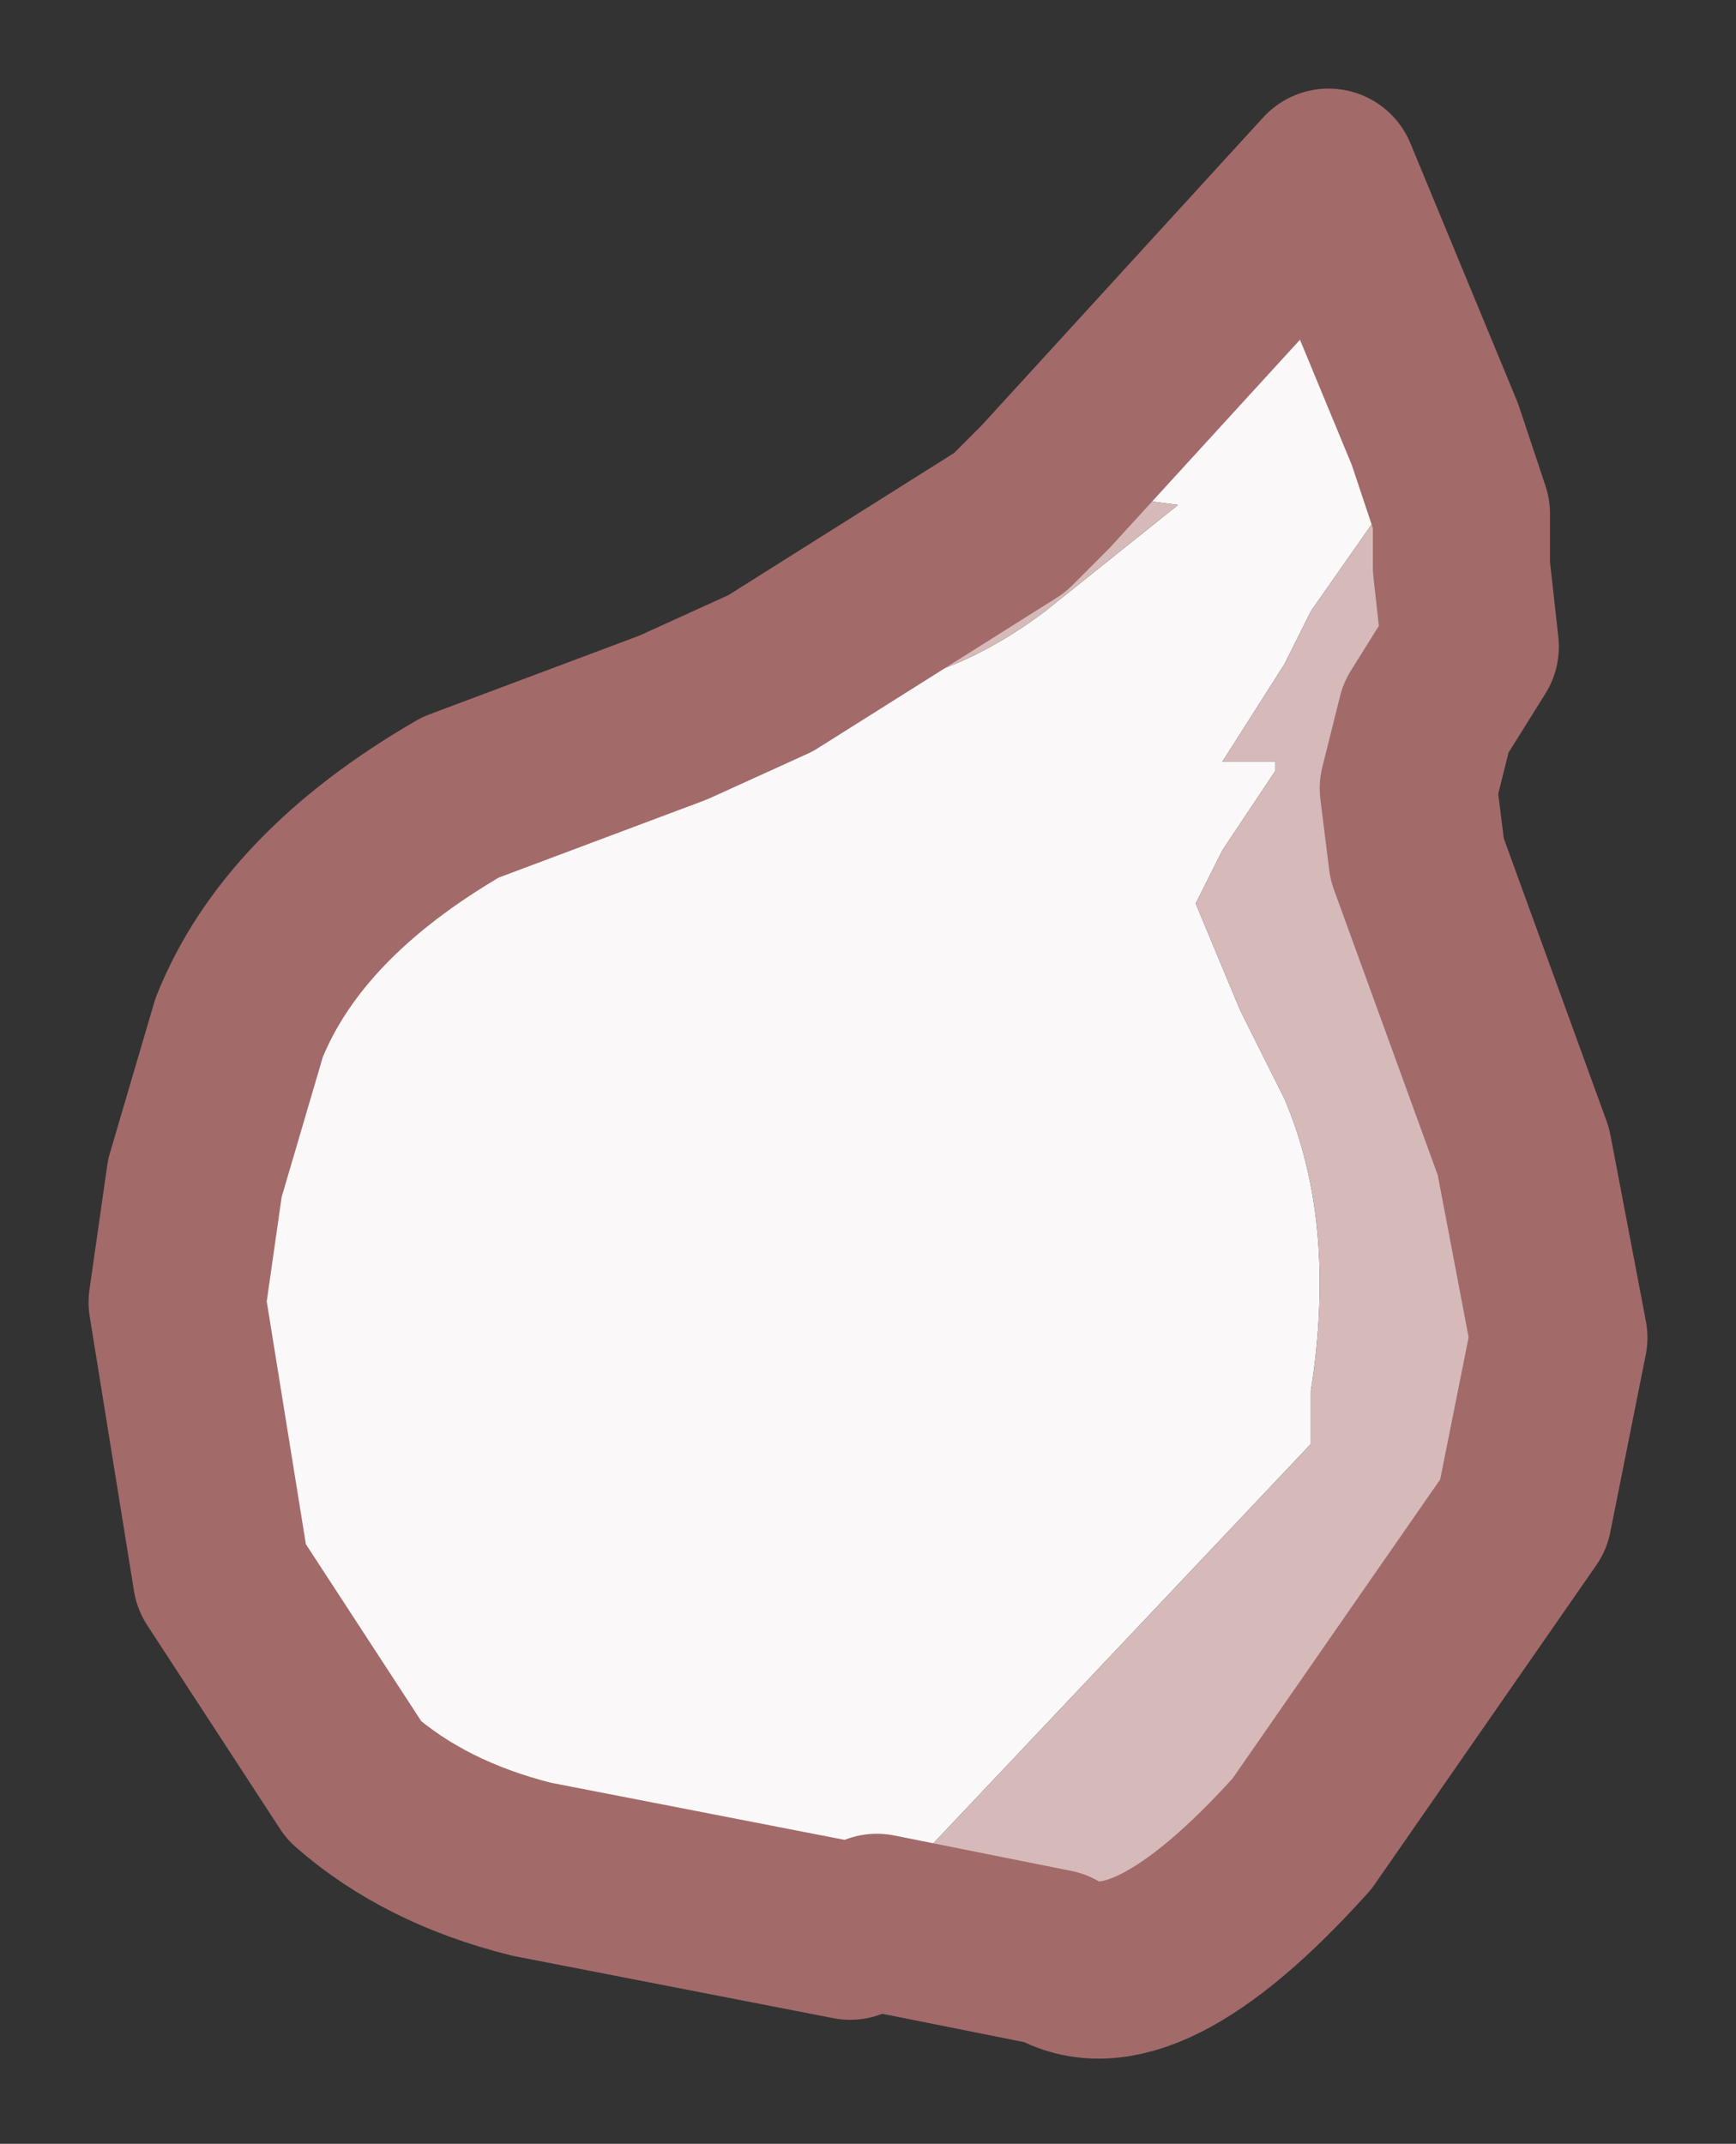 <?xml version="1.0" encoding="UTF-8" standalone="no"?>
<svg xmlns:xlink="http://www.w3.org/1999/xlink" height="12.1px" width="9.8px" xmlns="http://www.w3.org/2000/svg">
  <rect width="100%" height="100%" fill="#333333" stroke="none"/>
  <g id="shape0" transform="matrix(1.0, 0.0, 0.0, 1.0, 4.9, 6.05)">
    <path d="M1.0 -3.3 L2.6 -5.05 3.2 -3.6 2.5 -2.6 2.35 -2.3 2.0 -1.75 2.3 -1.75 2.3 -1.7 2.0 -1.25 1.85 -0.95 2.1 -0.35 2.35 0.15 Q2.65 0.85 2.5 1.8 L2.5 2.1 -0.1 4.85 -1.9 4.5 Q-2.5 4.35 -2.9 4.0 L-3.65 2.85 -3.9 1.3 -3.8 0.6 -3.55 -0.25 Q-3.25 -1.0 -2.3 -1.55 L-1.1 -2.0 -0.55 -2.25 Q0.2 -2.0 1.0 -2.6 L1.75 -3.2 1.0 -3.3" fill="#faf8f8" fill-rule="evenodd" stroke="none"/>
    <path d="M3.2 -3.6 L3.35 -3.15 3.35 -2.85 3.4 -2.4 3.15 -2.0 3.05 -1.6 3.1 -1.2 3.7 0.45 3.9 1.5 3.7 2.5 2.45 4.3 Q1.55 5.3 1.05 5.0 L0.05 4.8 -0.1 4.85 2.5 2.1 2.5 1.8 Q2.65 0.85 2.35 0.15 L2.1 -0.35 1.85 -0.95 2.0 -1.25 2.3 -1.7 2.3 -1.75 2.0 -1.75 2.35 -2.3 2.5 -2.6 3.2 -3.6 M-0.55 -2.25 L0.8 -3.1 1.0 -3.3 1.75 -3.2 1.0 -2.6 Q0.2 -2.0 -0.55 -2.25" fill="#d6baba" fill-rule="evenodd" stroke="none"/>
    <path d="M1.0 -3.3 L2.6 -5.05 3.2 -3.6 3.35 -3.15 3.35 -2.85 3.4 -2.4 3.15 -2.0 3.05 -1.6 3.1 -1.2 3.7 0.45 3.9 1.5 3.7 2.5 2.45 4.3 Q1.55 5.3 1.05 5.0 L0.05 4.8 M-0.1 4.85 L-1.9 4.5 Q-2.5 4.35 -2.9 4.0 L-3.65 2.85 -3.9 1.3 -3.8 0.6 -3.55 -0.25 Q-3.25 -1.0 -2.3 -1.55 L-1.1 -2.0 -0.55 -2.25 0.8 -3.1 1.0 -3.3" fill="none" stroke="#a36a6a" stroke-linecap="round" stroke-linejoin="round" stroke-width="1"/>
  </g>
</svg>